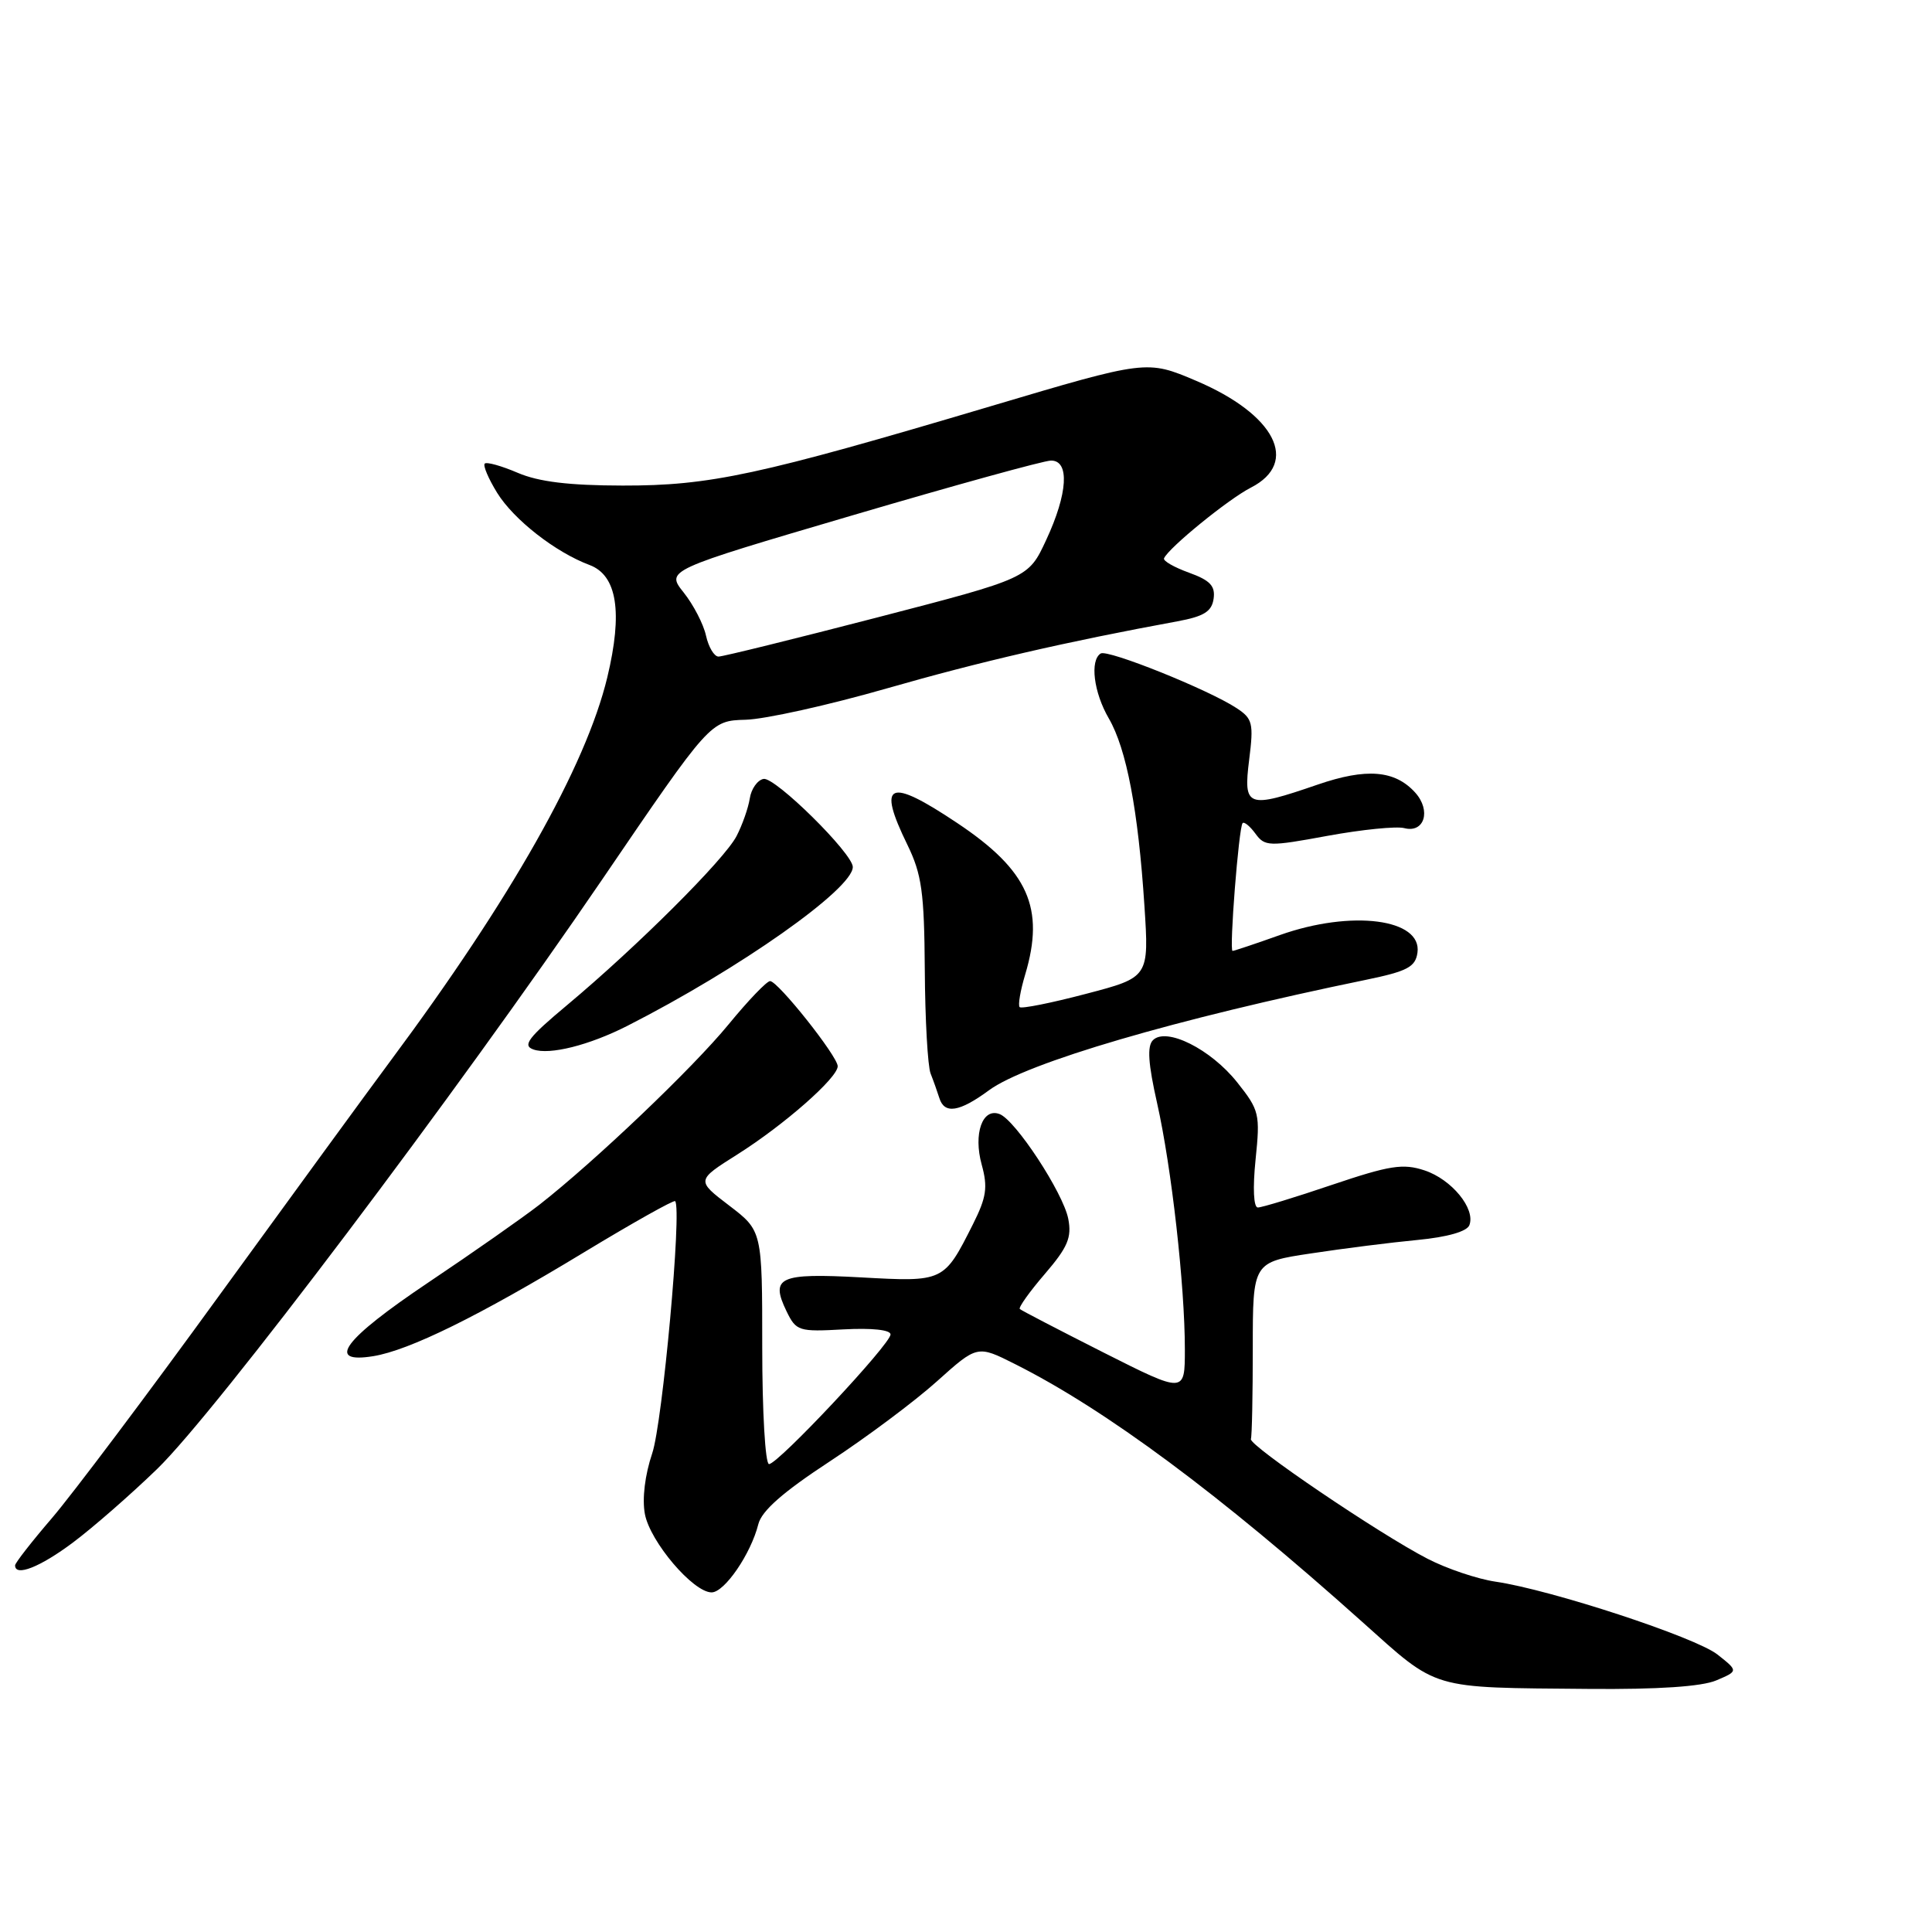 <?xml version="1.0" encoding="UTF-8" standalone="no"?>
<!DOCTYPE svg PUBLIC "-//W3C//DTD SVG 1.1//EN" "http://www.w3.org/Graphics/SVG/1.1/DTD/svg11.dtd" >
<svg xmlns="http://www.w3.org/2000/svg" xmlns:xlink="http://www.w3.org/1999/xlink" version="1.1" viewBox="0 0 256 256">
 <g >
 <path fill="currentColor"
d=" M 227.42 222.66 C 230.34 221.42 230.34 221.42 227.57 219.23 C 224.64 216.93 205.54 210.66 198.17 209.58 C 195.78 209.23 191.73 207.87 189.17 206.55 C 182.76 203.25 165.44 191.51 165.75 190.68 C 165.89 190.31 166.00 184.88 166.00 178.62 C 166.00 167.24 166.00 167.24 173.75 166.08 C 178.01 165.43 184.35 164.63 187.84 164.30 C 191.79 163.92 194.38 163.18 194.70 162.34 C 195.54 160.16 192.35 156.27 188.75 155.08 C 185.90 154.14 184.15 154.42 176.52 156.99 C 171.63 158.65 167.20 160.00 166.67 160.00 C 166.11 160.00 165.98 157.45 166.37 153.65 C 166.99 147.61 166.88 147.12 163.93 143.41 C 160.43 139.01 154.54 136.06 152.77 137.83 C 151.98 138.62 152.14 140.94 153.33 146.21 C 155.23 154.66 157.00 170.33 157.00 178.79 C 157.00 184.65 157.00 184.65 146.25 179.23 C 140.34 176.24 135.33 173.64 135.13 173.45 C 134.93 173.25 136.42 171.16 138.45 168.80 C 141.49 165.26 142.03 163.97 141.55 161.50 C 140.88 158.06 134.57 148.43 132.45 147.62 C 130.18 146.75 128.95 150.22 130.08 154.32 C 130.91 157.33 130.71 158.65 128.92 162.22 C 125.07 169.87 125.07 169.87 114.08 169.26 C 103.25 168.67 102.03 169.22 104.22 173.75 C 105.50 176.38 105.83 176.48 111.78 176.15 C 115.54 175.95 118.00 176.21 118.00 176.82 C 118.00 178.11 103.10 194.00 101.90 194.00 C 101.40 194.00 101.00 187.05 101.00 178.55 C 101.00 163.09 101.00 163.09 96.63 159.75 C 92.25 156.41 92.25 156.41 97.72 152.96 C 103.92 149.04 111.00 142.82 111.00 141.28 C 111.00 139.97 103.08 130.00 102.04 130.00 C 101.60 130.00 99.12 132.59 96.53 135.75 C 91.78 141.54 78.87 153.84 71.49 159.62 C 69.29 161.33 62.66 165.98 56.75 169.94 C 45.53 177.47 43.09 180.73 49.46 179.70 C 54.24 178.92 63.43 174.40 77.35 165.96 C 83.84 162.03 89.29 158.97 89.46 159.16 C 90.38 160.15 87.79 188.55 86.42 192.58 C 85.46 195.43 85.07 198.59 85.45 200.61 C 86.14 204.29 91.85 211.00 94.29 211.00 C 96.00 211.00 99.49 205.91 100.48 201.97 C 100.92 200.19 103.76 197.70 109.94 193.65 C 114.79 190.47 121.18 185.70 124.13 183.05 C 129.50 178.23 129.50 178.23 134.50 180.75 C 146.51 186.78 161.60 197.98 180.47 214.88 C 190.69 224.02 189.28 223.60 210.50 223.79 C 219.71 223.87 225.50 223.48 227.42 222.66 Z  M 9.67 204.39 C 12.33 202.40 17.35 198.01 20.83 194.64 C 28.61 187.10 60.48 144.87 79.81 116.51 C 94.12 95.50 94.12 95.50 98.81 95.37 C 101.39 95.30 109.80 93.43 117.50 91.22 C 129.87 87.67 141.20 85.05 156.00 82.33 C 159.53 81.68 160.57 81.03 160.81 79.33 C 161.05 77.64 160.34 76.89 157.54 75.88 C 155.58 75.17 154.09 74.32 154.24 73.98 C 154.85 72.58 162.76 66.14 165.75 64.61 C 172.24 61.29 168.97 54.91 158.50 50.46 C 151.95 47.68 151.95 47.68 131.23 53.84 C 100.49 62.98 94.08 64.36 82.50 64.34 C 75.39 64.33 71.37 63.84 68.60 62.65 C 66.45 61.73 64.49 61.18 64.23 61.43 C 63.98 61.69 64.72 63.43 65.88 65.31 C 68.08 68.86 73.60 73.18 78.13 74.87 C 81.77 76.24 82.54 81.13 80.47 89.75 C 77.63 101.54 67.70 119.11 51.75 140.56 C 48.86 144.45 38.68 158.40 29.12 171.56 C 19.57 184.73 9.55 198.05 6.87 201.17 C 4.19 204.29 2.00 207.10 2.00 207.42 C 2.00 208.96 5.32 207.65 9.67 204.39 Z  M 131.04 144.47 C 135.98 140.83 155.78 135.02 181.00 129.83 C 186.48 128.70 187.55 128.13 187.82 126.24 C 188.46 121.74 179.09 120.53 169.59 123.90 C 166.34 125.06 163.52 126.00 163.32 126.00 C 162.86 126.00 164.14 109.65 164.65 109.07 C 164.85 108.84 165.62 109.46 166.35 110.46 C 167.60 112.17 168.12 112.19 175.92 110.75 C 180.46 109.92 185.03 109.46 186.07 109.73 C 188.74 110.43 189.67 107.40 187.52 105.02 C 184.83 102.05 181.06 101.74 174.58 103.97 C 165.25 107.18 164.73 106.99 165.52 100.68 C 166.13 95.82 165.98 95.22 163.84 93.82 C 160.09 91.36 146.78 86.02 145.85 86.59 C 144.39 87.50 144.92 91.75 146.92 95.19 C 149.27 99.23 150.82 107.38 151.64 119.99 C 152.26 129.50 152.26 129.50 143.90 131.69 C 139.31 132.90 135.35 133.69 135.11 133.45 C 134.87 133.21 135.20 131.27 135.84 129.14 C 138.48 120.32 136.25 115.33 126.83 109.05 C 117.73 102.97 116.18 103.64 120.23 111.93 C 122.14 115.85 122.47 118.22 122.54 128.50 C 122.58 135.10 122.93 141.29 123.31 142.25 C 123.69 143.21 124.21 144.68 124.47 145.50 C 125.14 147.67 127.13 147.35 131.04 144.47 Z  M 83.13 135.93 C 97.97 128.38 113.00 117.79 113.00 114.88 C 113.00 113.09 102.68 102.91 101.17 103.21 C 100.36 103.37 99.54 104.54 99.35 105.80 C 99.15 107.07 98.36 109.32 97.59 110.80 C 95.97 113.91 84.42 125.42 75.18 133.15 C 69.98 137.49 69.19 138.54 70.68 139.06 C 72.83 139.82 78.08 138.50 83.13 135.93 Z  M 93.55 84.23 C 93.22 82.71 91.88 80.13 90.59 78.51 C 88.24 75.56 88.24 75.56 112.87 68.31 C 126.42 64.32 138.29 61.04 139.25 61.03 C 141.76 60.99 141.50 65.39 138.62 71.56 C 136.27 76.62 136.27 76.62 116.26 81.81 C 105.26 84.66 95.78 87.00 95.21 87.00 C 94.63 87.00 93.89 85.75 93.55 84.23 Z "/>
</g>
</svg>